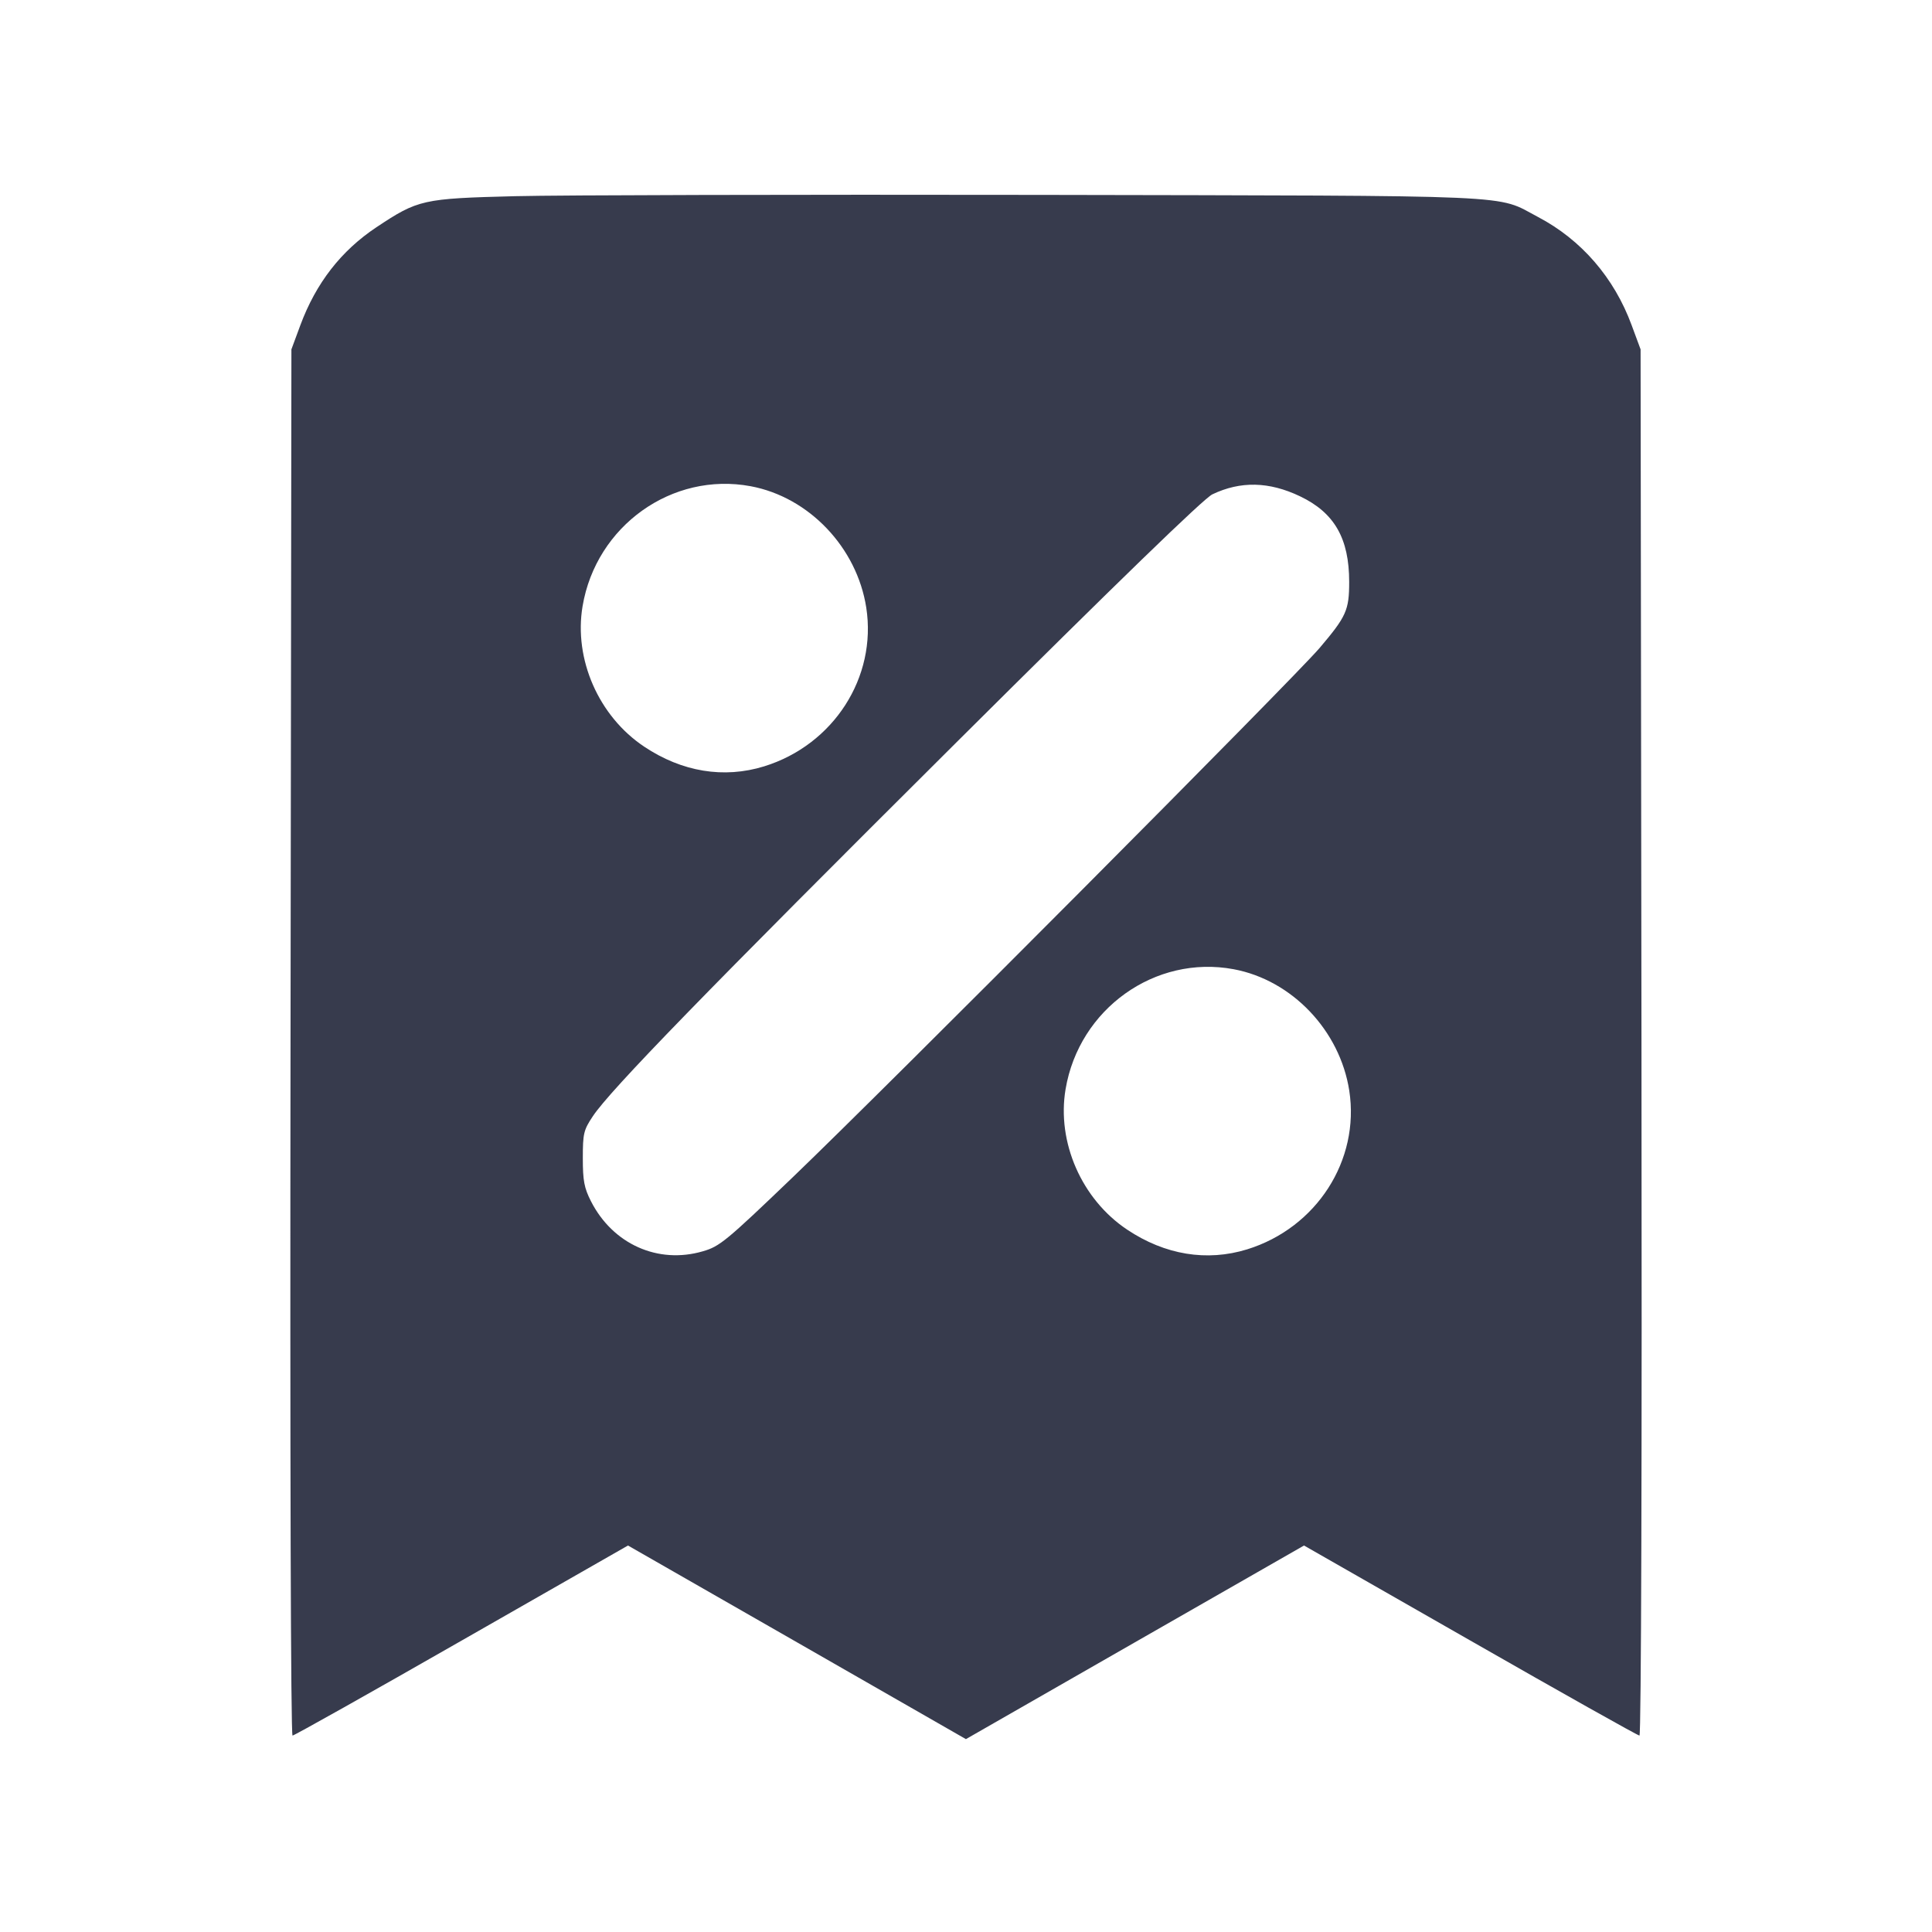 <svg width="24" height="24" viewBox="0 0 24 24" fill="none" xmlns="http://www.w3.org/2000/svg"><path d="M6.400 2.437 C 5.248 2.466,5.194 2.479,4.676 2.823 C 4.237 3.115,3.925 3.517,3.731 4.040 L 3.620 4.340 3.609 12.950 C 3.602 18.118,3.612 21.560,3.634 21.560 C 3.654 21.560,4.600 21.029,5.736 20.379 L 7.801 19.199 9.900 20.401 L 11.999 21.604 14.099 20.401 L 16.199 19.199 18.264 20.379 C 19.400 21.029,20.346 21.560,20.366 21.560 C 20.388 21.560,20.398 18.132,20.391 12.950 L 20.380 4.340 20.269 4.040 C 20.052 3.450,19.644 2.978,19.105 2.695 C 18.571 2.414,18.995 2.433,12.920 2.421 C 9.895 2.416,6.961 2.423,6.400 2.437 M9.325 6.040 C 10.049 6.175,10.645 6.801,10.761 7.548 C 10.895 8.413,10.355 9.253,9.492 9.520 C 8.992 9.674,8.472 9.589,8.002 9.275 C 7.437 8.898,7.126 8.189,7.237 7.530 C 7.405 6.532,8.349 5.858,9.325 6.040 M16.149 6.165 C 16.577 6.369,16.760 6.689,16.760 7.229 C 16.760 7.580,16.725 7.658,16.392 8.050 C 16.078 8.420,11.027 13.493,9.848 14.624 C 9.020 15.418,8.940 15.484,8.731 15.544 C 8.173 15.707,7.611 15.455,7.340 14.920 C 7.257 14.756,7.240 14.666,7.240 14.388 C 7.240 14.081,7.250 14.038,7.364 13.867 C 7.577 13.545,8.765 12.323,11.884 9.219 C 13.891 7.222,14.954 6.192,15.060 6.141 C 15.410 5.974,15.764 5.981,16.149 6.165 M15.325 12.040 C 16.049 12.175,16.645 12.801,16.761 13.548 C 16.895 14.413,16.355 15.253,15.492 15.520 C 14.992 15.674,14.472 15.589,14.002 15.275 C 13.437 14.898,13.126 14.189,13.237 13.530 C 13.405 12.532,14.349 11.858,15.325 12.040 " fill="#373B4D" stroke="none" fill-rule="evenodd"></path></svg>
